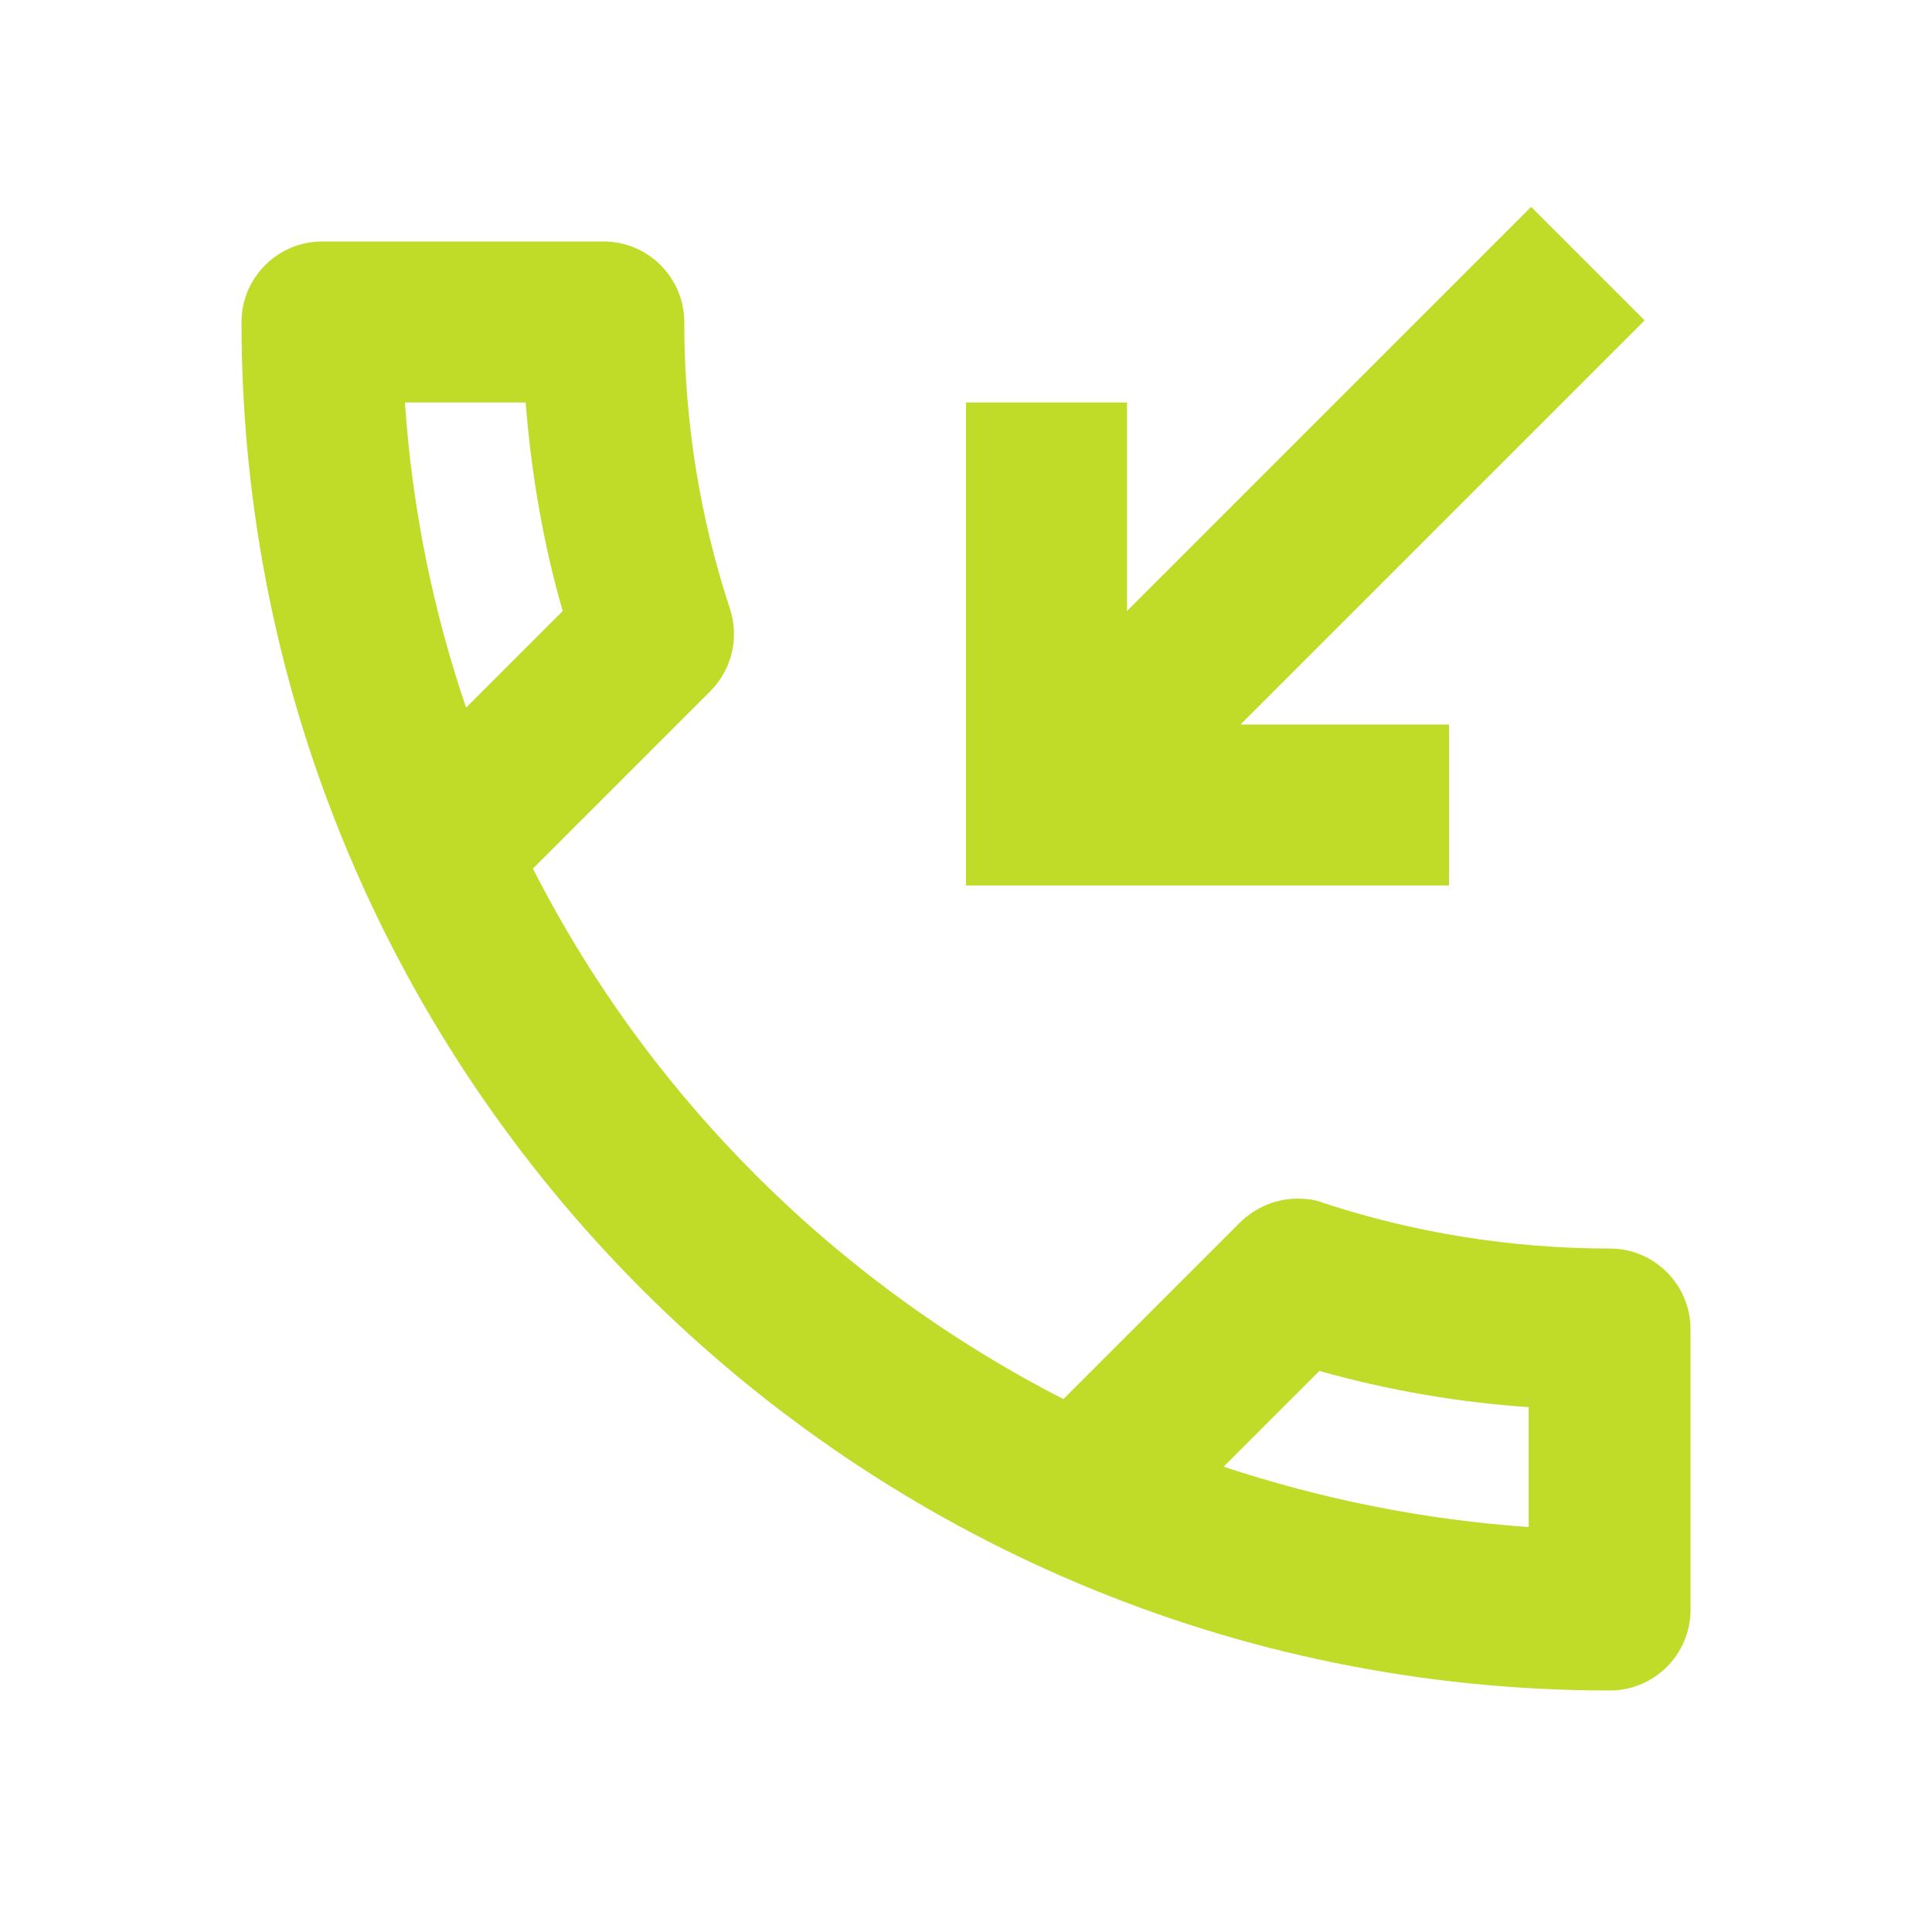 <svg width="60" height="60" viewBox="0 0 60 60" fill="none" xmlns="http://www.w3.org/2000/svg">
<g clip-path="url(#clip0_202_2887)">
<path d="M50 38.775C46.9 38.775 43.875 38.275 41.075 37.35C40.825 37.25 40.55 37.225 40.3 37.225C39.65 37.225 39.025 37.475 38.525 37.95L33.025 43.45C25.95 39.825 20.15 34.05 16.55 26.975L22.05 21.475C22.75 20.775 22.95 19.8 22.675 18.925C21.75 16.125 21.25 13.125 21.25 10C21.25 8.625 20.125 7.5 18.75 7.5H10C8.625 7.5 7.5 8.625 7.5 10C7.5 33.475 26.525 52.5 50 52.5C51.375 52.5 52.5 51.375 52.5 50V41.275C52.5 39.9 51.375 38.775 50 38.775ZM12.575 12.5H16.325C16.5 14.725 16.875 16.9 17.475 18.975L14.475 21.975C13.45 18.975 12.8 15.8 12.575 12.5ZM47.5 47.425C44.2 47.2 41.025 46.55 38 45.55L40.975 42.575C43.1 43.175 45.275 43.55 47.475 43.7V47.425H47.5ZM45 22.5H38.525L51.075 9.95L47.55 6.425L35 18.975V12.5H30V27.5H45V22.5Z" fill="#C1DB29"/>
</g>
<defs>
<clipPath id="clip0_202_2887">
<rect width="60" height="60" fill="white"/>
</clipPath>
</defs>
</svg>
